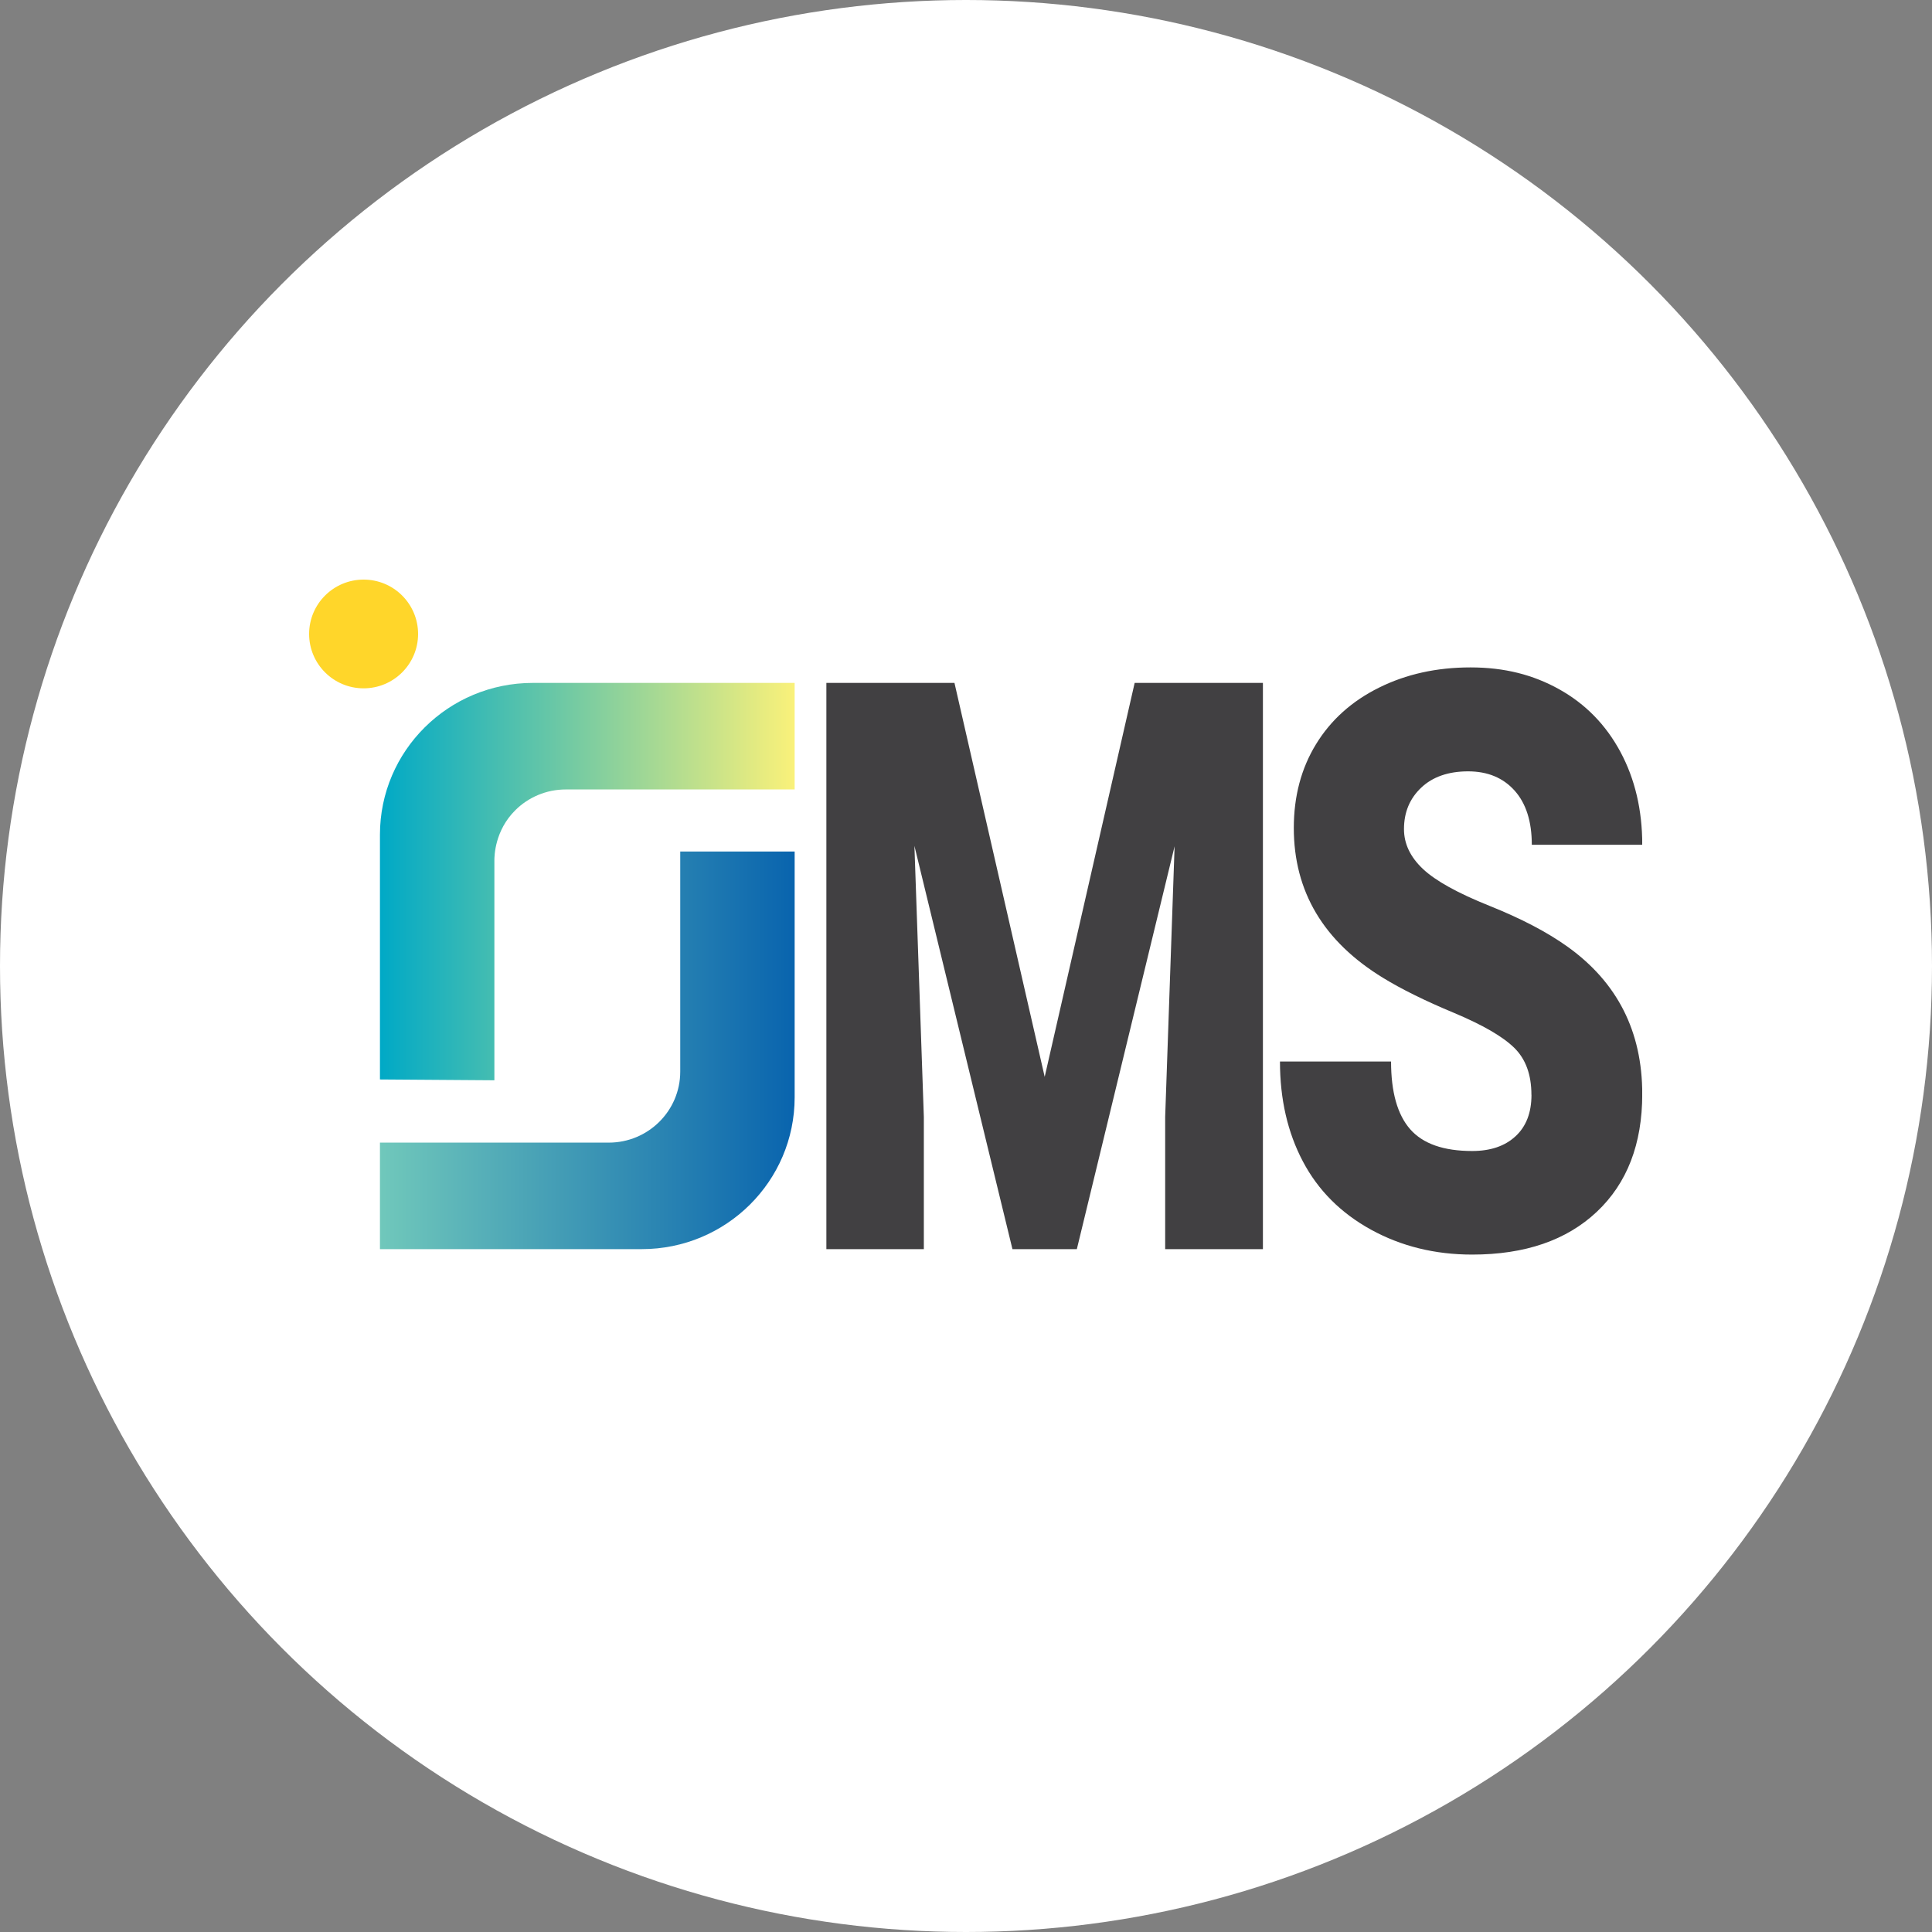 <svg width="100" height="100" viewBox="0 0 100 100" fill="none" xmlns="http://www.w3.org/2000/svg">
<rect x="0" y="0" width="100" height="100" fill="#808080" stroke="none"/>
<circle cx="50" cy="50" r="50" fill="white"/>
<g clip-path="url(#clip0_2_20)">
<path d="M49.403 35.347L54.073 55.737L58.73 35.347H65.368V64.655H60.309V57.812L60.797 43.803L55.737 64.655H52.404L47.33 43.781L47.818 57.812V64.655H42.773V35.347H49.397H49.403Z" fill="#414042"/>
<path d="M79.266 56.669C79.266 55.625 78.97 54.815 78.375 54.232C77.78 53.65 76.74 53.047 75.248 52.422C73.756 51.801 72.537 51.196 71.59 50.616C68.507 48.733 66.967 46.147 66.967 42.855C66.967 41.217 67.351 39.77 68.118 38.518C68.885 37.266 69.971 36.289 71.378 35.592C72.783 34.894 74.362 34.545 76.116 34.545C77.87 34.545 79.359 34.925 80.713 35.682C82.07 36.441 83.122 37.519 83.875 38.921C84.625 40.322 85.003 41.923 85.003 43.724H79.286C79.286 42.52 78.99 41.586 78.395 40.921C77.8 40.257 76.999 39.925 75.987 39.925C74.974 39.925 74.153 40.207 73.561 40.77C72.966 41.332 72.67 42.047 72.67 42.914C72.67 43.674 72.997 44.36 73.651 44.977C74.306 45.593 75.454 46.229 77.098 46.887C78.742 47.546 80.093 48.252 81.147 49.009C83.717 50.852 85.003 53.391 85.003 56.627C85.003 59.213 84.219 61.245 82.651 62.722C81.083 64.199 78.931 64.937 76.198 64.937C74.272 64.937 72.526 64.506 70.964 63.648C69.401 62.787 68.225 61.611 67.436 60.113C66.646 58.616 66.251 56.894 66.251 54.944H72.001C72.001 56.528 72.332 57.696 72.989 58.447C73.648 59.199 74.717 59.576 76.198 59.576C77.146 59.576 77.893 59.323 78.443 58.813C78.993 58.307 79.269 57.592 79.269 56.669H79.266Z" fill="#414042"/>
<path d="M19.666 64.655H33.218C37.586 64.655 41.131 61.138 41.131 56.798V44.076H35.209V55.467C35.209 57.496 33.553 59.142 31.509 59.142H19.666V64.655Z" fill="url(#paint0_linear_2_20)"/>
<path d="M41.131 35.347H27.58C23.211 35.347 19.666 38.864 19.666 43.204C19.666 46.445 19.666 52.628 19.666 55.873L25.589 55.915V44.535C25.589 44.29 25.614 42.987 26.672 41.937C27.34 41.273 28.268 40.862 29.289 40.862H41.131V35.35V35.347Z" fill="url(#paint1_linear_2_20)"/>
<path d="M18.82 35.628C20.378 35.628 21.64 34.368 21.64 32.814C21.64 31.26 20.378 30 18.82 30C17.263 30 16 31.26 16 32.814C16 34.368 17.263 35.628 18.82 35.628Z" fill="#FFD62A"/>
</g>
<defs>
<linearGradient id="paint0_linear_2_20" x1="19.666" y1="54.364" x2="41.131" y2="54.364" gradientUnits="userSpaceOnUse">
<stop stop-color="#70C8BB"/>
<stop offset="1" stop-color="#0964AE"/>
</linearGradient>
<linearGradient id="paint1_linear_2_20" x1="19.666" y1="45.629" x2="41.131" y2="45.629" gradientUnits="userSpaceOnUse">
<stop stop-color="#00A9C6"/>
<stop offset="1" stop-color="#FAF17A"/>
</linearGradient>
<clipPath id="clip0_2_20">
<rect width="69" height="34.937" fill="white" transform="translate(16 30)"/>
</clipPath>
</defs>
</svg>
